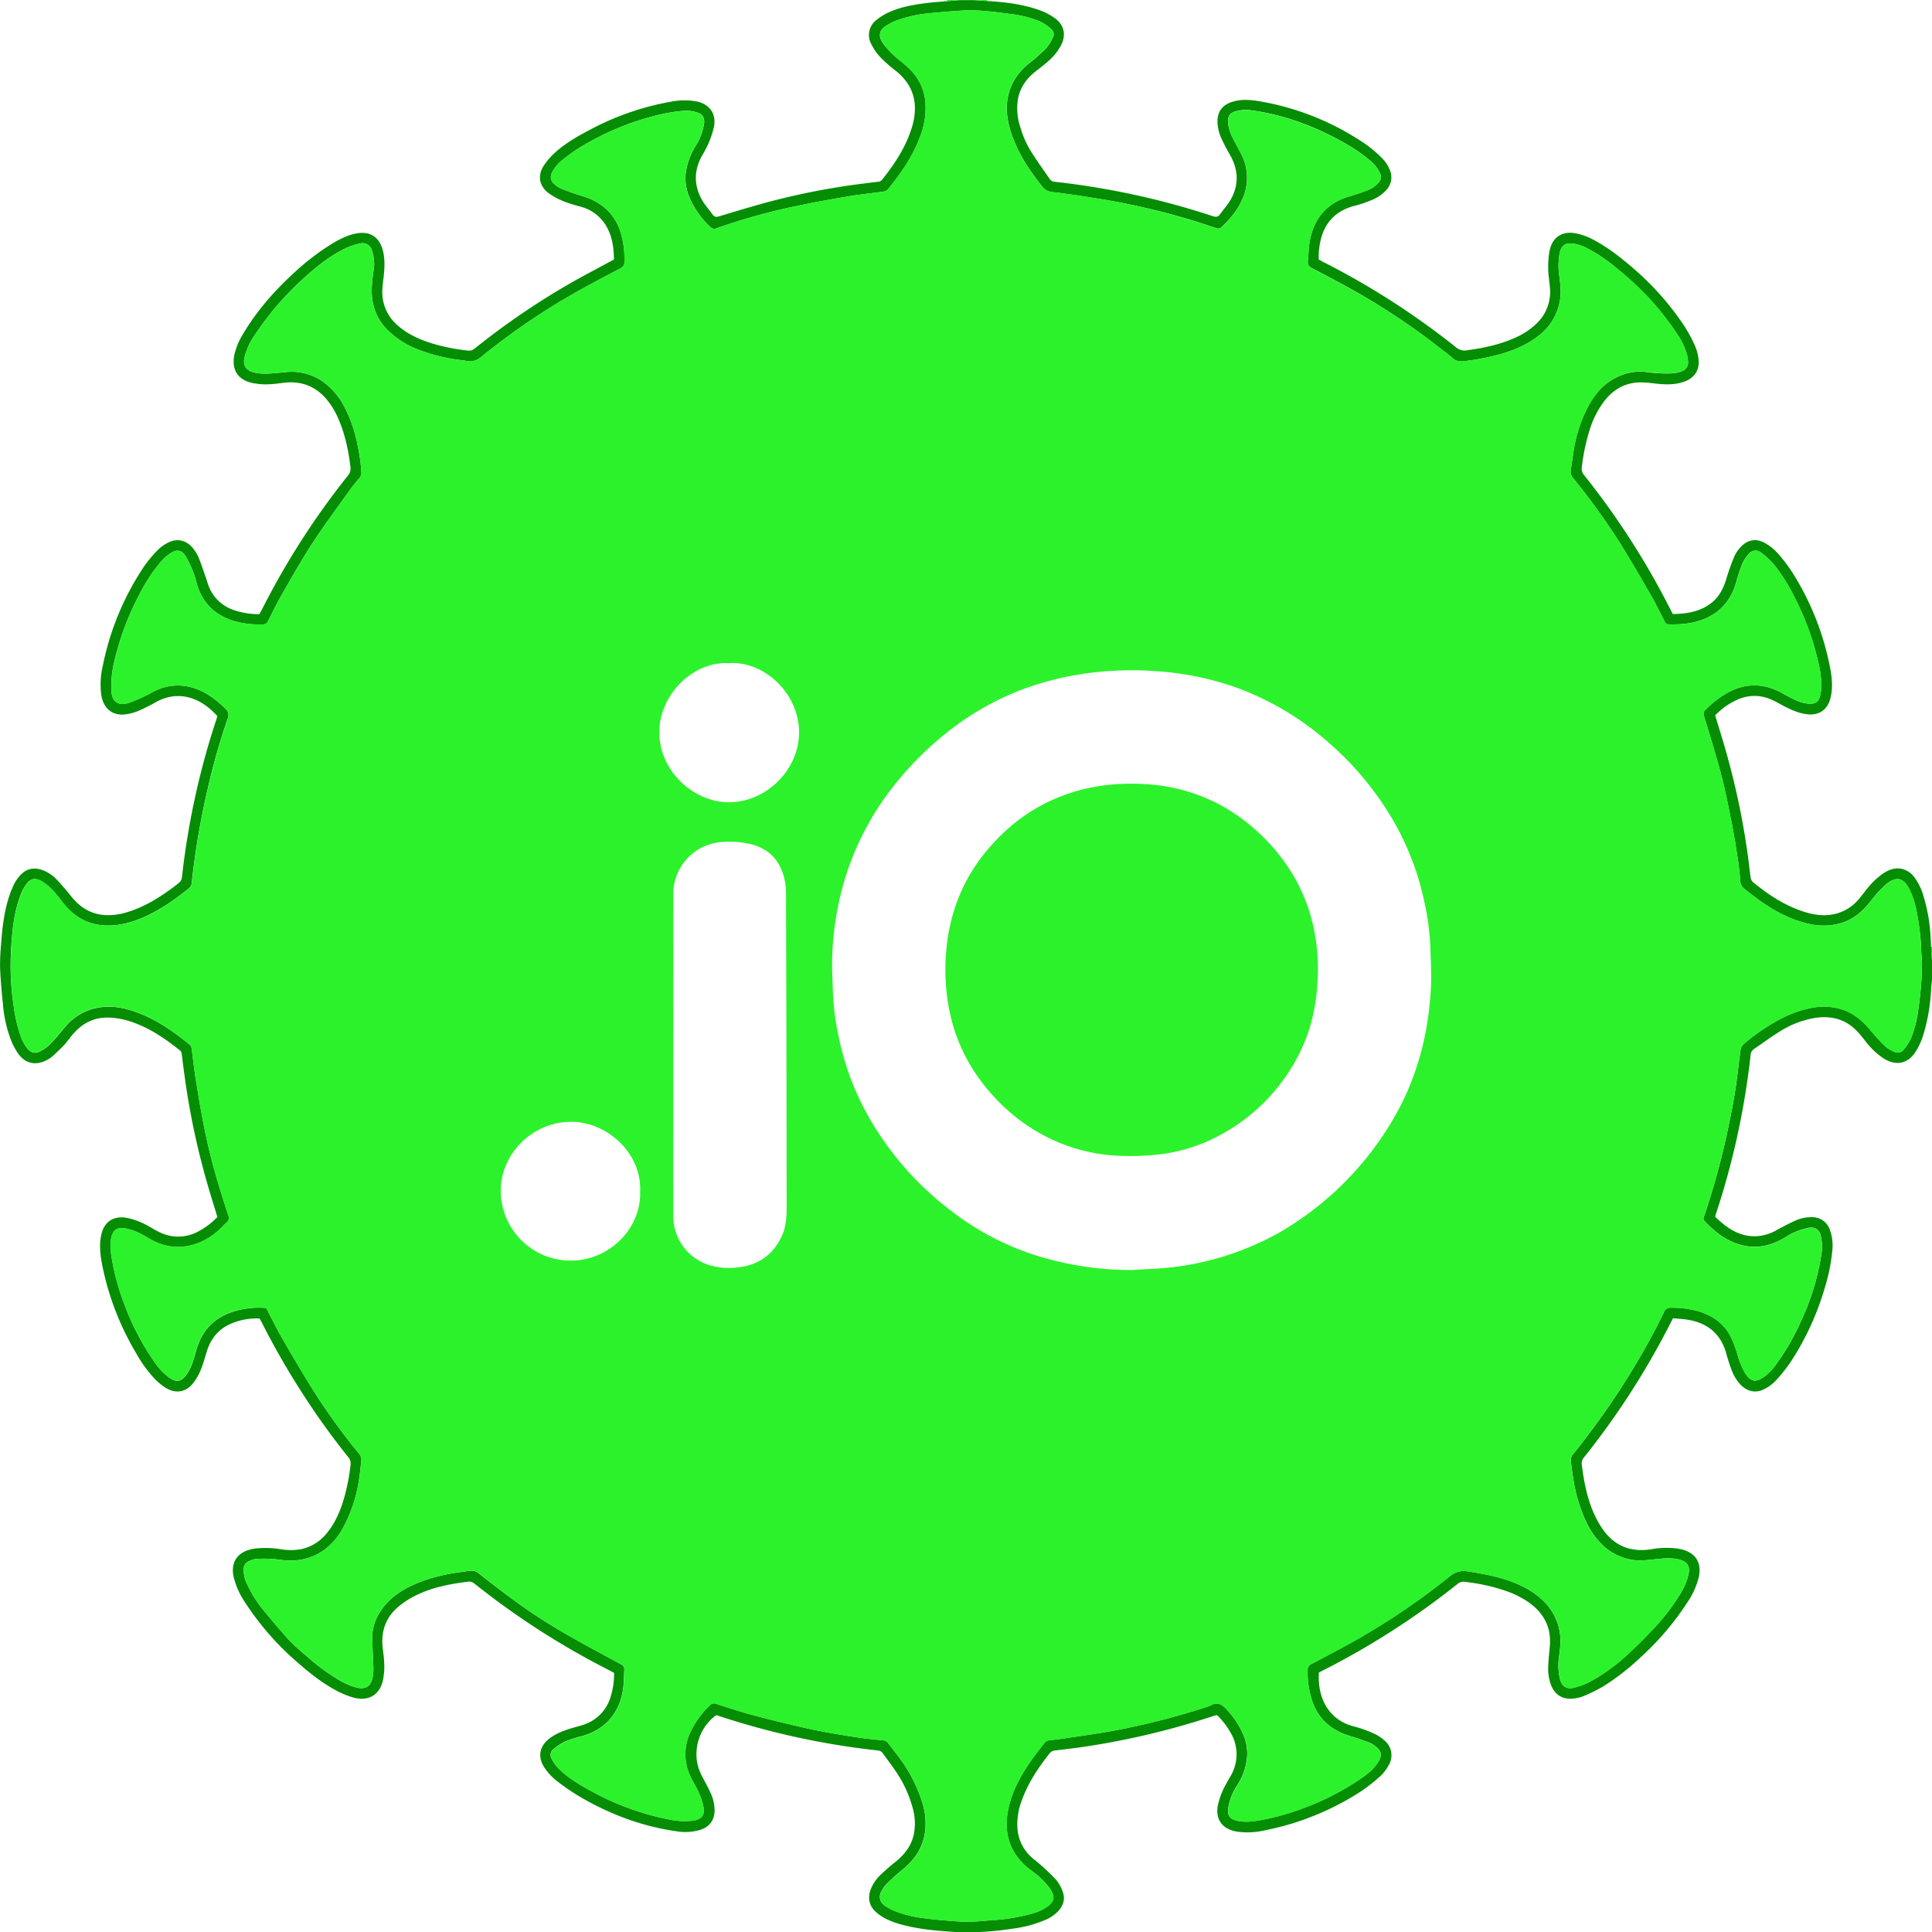 <svg id="Ebene_1" data-name="Ebene 1" xmlns="http://www.w3.org/2000/svg" viewBox="0 0 981.73 981.87"><defs><style>.cls-1{fill:#058d04;}.cls-2{fill:#2cf22c;}</style></defs><title>RNAio</title><path class="cls-1" d="M511.42,10.1c9.1.51,18.12,1.55,26.75,4.64A31.54,31.54,0,0,1,546,18.83c4.87,3.55,5.81,8.6,3,14a29.44,29.44,0,0,1-7.17,8.53c-1.92,1.68-4,3.2-6,4.8-4.59,3.71-7.74,8.34-8.69,14.24A30.31,30.31,0,0,0,528.37,74a49.5,49.5,0,0,0,5.37,12.34c3,4.8,6.36,9.42,9.57,14.11a3.18,3.18,0,0,0,2.48,1.49,394.45,394.45,0,0,1,80.45,17.48c1.66.55,2.7.38,3.7-1,1.63-2.27,3.53-4.37,5-6.76,4.54-7.57,4.52-15.26.23-23-1.49-2.66-3-5.34-4.26-8.11a22,22,0,0,1-2.3-9.07c-.06-5,2.33-8.38,7.06-10,4.31-1.49,8.76-1.32,13.12-.63a135.75,135.75,0,0,1,55.11,22,62.7,62.7,0,0,1,8.84,7.63A16.52,16.52,0,0,1,716,95.53a9.48,9.48,0,0,1-1.82,10.86,20.71,20.71,0,0,1-7.85,5.1A55,55,0,0,1,698.9,114c-11,2.65-16.89,9.76-18.46,20.76-.15,1.09-.3,2.18-.36,3.28s0,2.2,0,3.43c1,.55,2,1.11,3.09,1.64a394.39,394.39,0,0,1,66.5,42.82,6.66,6.66,0,0,0,5.51,1.69c8.69-1.22,17.23-2.94,25.25-6.68A36.25,36.25,0,0,0,790.73,174a22.13,22.13,0,0,0,6.81-18.22c-.23-3.13-.83-6.25-.87-9.38a43.37,43.37,0,0,1,.74-9.6c1.49-6.9,6.58-10,13.49-8.62a33.27,33.27,0,0,1,9.47,3.62c7.07,3.82,13.33,8.77,19.39,14A142.81,142.81,0,0,1,866,175.5a74.43,74.43,0,0,1,5.38,10.09A22.68,22.68,0,0,1,873,191.7c.83,5.57-1.77,9.83-7.08,11.77-4.24,1.55-8.65,1.59-13.08,1.18-2.62-.24-5.23-.63-7.86-.74-8-.36-14.35,2.8-19.36,8.9a46.19,46.19,0,0,0-7.75,14.82A101,101,0,0,0,813.75,247a4.81,4.81,0,0,0,1.12,3.95,396.36,396.36,0,0,1,44.33,69.15c.23.45.49.88.82,1.5,7.24-.12,14.17-1.2,20-6,3.8-3.16,5.8-7.39,7.2-12a112.05,112.05,0,0,1,4-11.23,17.37,17.37,0,0,1,3.26-4.82c3.32-3.63,7.71-4.53,12-2.19a24.53,24.53,0,0,1,6.59,5.1,79.34,79.34,0,0,1,8,10.56A139.46,139.46,0,0,1,939.93,349c.93,4.85,1.39,9.77.33,14.68-1.49,6.82-6.27,9.92-13.18,8.68-4.59-.82-8.67-2.88-12.69-5.09a43.24,43.24,0,0,0-5-2.49,20.82,20.82,0,0,0-16.12.12,36.21,36.21,0,0,0-11.76,8.19c1.83,6.08,3.7,12,5.39,17.93a385.78,385.78,0,0,1,11.55,55.79c.37,2.87.64,5.75,1.08,8.6a4.17,4.17,0,0,0,1.14,2.39c7.93,6.49,16.42,12.1,26.3,15.18,5.17,1.62,10.44,2.28,15.82.92a22.54,22.54,0,0,0,11.65-7.37c1.39-1.6,2.64-3.33,4-5a38.74,38.74,0,0,1,8.42-8.1c2.6-1.72,5.39-2.9,8.61-2.5a10.7,10.7,0,0,1,7.21,4.38,28.44,28.44,0,0,1,4.44,8.83,84.26,84.26,0,0,1,3.55,17.43c.33,3,.38,6.09.57,9.14.16,2.46.32,4.93.49,7.39v9.18c-.18,1.65-.41,3.29-.51,4.94a93,93,0,0,1-4.12,23.77,35.84,35.84,0,0,1-3.73,8c-3.93,6.15-9.85,7.35-16.07,3.55a38.34,38.34,0,0,1-9.41-8.87c-1.29-1.58-2.52-3.21-3.9-4.71-6-6.51-13.5-8.46-22-7.08a48.05,48.05,0,0,0-17.47,6.73c-4.55,2.8-8.84,6-13.27,9a3.94,3.94,0,0,0-1.74,3.18,395.69,395.69,0,0,1-17,78.77c-.28.89-.59,1.77-.88,2.66a4.66,4.66,0,0,0,0,.78c5.68,5.47,12,10,20.58,9.77a23.66,23.66,0,0,0,10.86-3.3c3-1.61,6-3.21,9.07-4.6a19.5,19.5,0,0,1,8.4-1.8,9.46,9.46,0,0,1,9.23,6.35A23.5,23.5,0,0,1,941,645.31a92.15,92.15,0,0,1-3.8,18.68,140,140,0,0,1-17,37.16,79.68,79.68,0,0,1-7.91,10,20.76,20.76,0,0,1-5.68,4.22c-4.36,2.29-8.63,1.43-12.1-2.08a21.77,21.77,0,0,1-4.73-7.79c-1-2.61-1.86-5.28-2.59-8-2.62-9.72-9-15.29-18.76-17.16-2.73-.52-5.54-.62-8.35-.91l-2.2,4.28a398.51,398.51,0,0,1-43,66.41,4.32,4.32,0,0,0-1.18,3.44c1.06,8.54,2.63,17,6.12,24.88a51.42,51.42,0,0,0,4,7.38c6,9.12,14.45,12.7,25.2,11a43,43,0,0,1,13.2-.37,21.76,21.76,0,0,1,2.25.43c7.23,1.82,10.34,6.89,8.7,14.17a39.35,39.35,0,0,1-5.6,12.48,141.27,141.27,0,0,1-23.85,28.11,120.42,120.42,0,0,1-19.31,15,81.91,81.91,0,0,1-10.27,5,17.56,17.56,0,0,1-5.46,1.09c-4.89.33-8.5-2-10.44-6.55a24,24,0,0,1-1.53-10.5c.13-3.22.51-6.43.78-9.65.8-9.3-2.88-16.51-10.32-21.94a46.8,46.8,0,0,0-11.74-6,93.48,93.48,0,0,0-20.82-4.65,4.58,4.58,0,0,0-3.79.83A397.78,397.78,0,0,1,681,859c-.3.15-.58.33-.85.49-.81,12.62,4.74,24.14,18,27.41a62.87,62.87,0,0,1,9.8,3.5,21.05,21.05,0,0,1,5.32,3.43,9.76,9.76,0,0,1,2.24,12.89,20.44,20.44,0,0,1-4.17,5.41,85,85,0,0,1-10.43,8.12,139.32,139.32,0,0,1-48.12,19.38,39.12,39.12,0,0,1-13.43.79,23.68,23.68,0,0,1-2.49-.46c-6.27-1.64-9.22-6.28-8.12-12.66a36.77,36.77,0,0,1,4.09-10.92c.8-1.5,1.68-3,2.5-4.44a21.57,21.57,0,0,0-.16-22.1,38.35,38.35,0,0,0-6.76-8.7,11.93,11.93,0,0,0-1.45.27,396.66,396.66,0,0,1-64,15.46c-5.62.88-11.27,1.52-16.92,2.2a3.54,3.54,0,0,0-2.61,1.31c-5.73,7.22-10.84,14.81-14.07,23.51a34.76,34.76,0,0,0-2.44,14.2,21.79,21.79,0,0,0,7,15.07c1.35,1.28,2.93,2.33,4.3,3.59a105.84,105.84,0,0,1,8.44,8.09,19.07,19.07,0,0,1,3.36,6.19c1.23,3.48.3,6.7-2.13,9.46a19.71,19.71,0,0,1-7.11,4.83,62,62,0,0,1-16.7,4.35,143.9,143.9,0,0,1-29,1.61c-9.42-.59-18.81-1.39-27.93-4a41.09,41.09,0,0,1-6.88-2.61,23.61,23.61,0,0,1-5.25-3.54c-3.47-3.13-4.27-7.24-2.57-11.62a20.4,20.4,0,0,1,5-7.29c2.39-2.28,4.91-4.46,7.49-6.52,4.57-3.67,8-8,9.34-13.88a28.67,28.67,0,0,0-.65-13.86A61.16,61.16,0,0,0,465.38,910c-2.16-3.25-4.57-6.34-6.84-9.51a3.27,3.27,0,0,0-2.55-1.42,393.83,393.83,0,0,1-80.94-17.61c-.4-.13-.81-.24-1.16-.34-9.42,6.81-12.74,19.88-7.66,30.09,1.48,3,3.14,5.83,4.53,8.83a22,22,0,0,1,2.31,9.32c0,5-2.43,8.4-7.13,10a26.81,26.81,0,0,1-12.61.7c-17.37-2.49-33.48-8.61-48.58-17.41a116.8,116.8,0,0,1-12.16-8.34,28.69,28.69,0,0,1-5.56-5.92c-4.22-5.82-3.11-11.77,2.77-15.88,3.67-2.57,7.86-4,12.11-5.19,1.55-.44,3.12-.83,4.64-1.36a21.08,21.08,0,0,0,13.59-13.82A39.1,39.1,0,0,0,322,859.67c-.71-.4-1.42-.83-2.15-1.21a399.41,399.41,0,0,1-68.1-43.63c-1.12-.9-2.14-1.74-3.83-1.53-9.05,1.1-18,2.78-26.25,6.78a44.83,44.83,0,0,0-9,5.69c-6.85,5.65-9.33,13.11-8.17,21.86.62,4.72,1.16,9.45.3,14.21,0,.17,0,.34-.06.5-1.32,8.07-7,11.94-14.91,9.91A39.68,39.68,0,0,1,181.6,869c-7.69-3.94-14.36-9.35-20.84-15a143,143,0,0,1-26.21-30.07,41,41,0,0,1-5.79-12.68c-1.81-7.58,1.64-13.4,10.46-14.74a46.72,46.72,0,0,1,13.46.3,30.28,30.28,0,0,0,10.14,0,22.64,22.64,0,0,0,13.33-8.33c4.28-5.23,6.81-11.32,8.67-17.72A101.36,101.36,0,0,0,188.08,754a4.78,4.78,0,0,0-1.11-3.93,379.44,379.44,0,0,1-22.65-31.41,398.2,398.2,0,0,1-21.23-36.84c-.38-.75-.8-1.47-1.22-2.24a32.68,32.68,0,0,0-16.1,3.35c-5.59,2.91-9,7.62-10.79,13.58-.94,3.08-1.8,6.2-3,9.17a29,29,0,0,1-3.61,6.4c-3.77,5-9.12,5.93-14.41,2.59a31.13,31.13,0,0,1-5.46-4.54,64.68,64.68,0,0,1-9.26-12.76,141.23,141.23,0,0,1-17.48-45.66c-.92-4.86-1.41-9.77-.34-14.68,1.46-6.67,6.26-9.82,13-8.6a36.62,36.62,0,0,1,10.89,4.15c1.72.93,3.39,2,5.13,2.83a21.22,21.22,0,0,0,20.73-.33,37.79,37.79,0,0,0,9.25-7.08c-1.73-5.71-3.49-11.29-5.1-16.9a384,384,0,0,1-11.6-55c-.48-3.54-.95-7.07-1.38-10.61a2.9,2.9,0,0,0-1-2.21c-8.15-6.49-16.72-12.27-26.87-15.18a39.77,39.77,0,0,0-8.25-1.4c-7.86-.53-14.23,2.54-19.28,8.48-1.37,1.62-2.57,3.4-4,5-2,2.15-4.17,4.22-6.38,6.2a15.43,15.43,0,0,1-3.43,2.17C27.93,551,23,550,19.5,545.37a32.1,32.1,0,0,1-3.9-7.11,65.23,65.23,0,0,1-4.09-17.81c-.68-6.33-1.24-12.68-1.51-19a108.83,108.83,0,0,1,.5-12c.55-7.63,1.39-15.23,3.55-22.6a52.31,52.31,0,0,1,3.08-8.06,19.08,19.08,0,0,1,3.4-4.73c3.08-3.21,6.86-3.84,11-2.36a18.82,18.82,0,0,1,7.34,4.94c2.5,2.65,4.89,5.42,7.16,8.28,4.31,5.45,9.67,9,16.72,9.61a32.15,32.15,0,0,0,12.54-1.67c7.38-2.29,13.94-6.17,20.22-10.59,1.18-.83,2.33-1.7,3.48-2.58,3.19-2.44,3.21-2.44,3.66-6.39A392.84,392.84,0,0,1,120,374.87c.16-.47.27-1,.4-1.41-10.07-11.2-21.71-12.58-31.49-6.95a91.67,91.67,0,0,1-8.65,4.31,25.9,25.9,0,0,1-5.35,1.57c-7.2,1.42-12.27-2.29-13.47-9.57a40.28,40.28,0,0,1,.71-14.69,140,140,0,0,1,21-50.71A64.38,64.38,0,0,1,90,289.21a20.11,20.11,0,0,1,5.09-3.76c4.59-2.46,9.22-1.57,12.63,2.38a18,18,0,0,1,3,4.66c1.41,3.35,2.52,6.84,3.74,10.27.7,2,1.23,4.07,2.12,6a20.68,20.68,0,0,0,12.26,10.85,39.74,39.74,0,0,0,12.92,2.06c.71-1.33,1.45-2.64,2.13-4a393.87,393.87,0,0,1,42.9-66.46,5.41,5.41,0,0,0,1.24-4.4c-1-8.46-2.77-16.74-6.21-24.59a39.35,39.35,0,0,0-5.77-9.57c-5.89-7.07-13.45-9.72-22.49-8.5-4.55.61-9.11,1.13-13.7.32-.25,0-.51-.05-.76-.09-8.14-1.38-11.78-6.85-9.95-14.91a34.53,34.53,0,0,1,4.1-9.83c6.87-11.67,15.67-21.77,25.58-30.92a125.37,125.37,0,0,1,19.53-15.1c3.92-2.39,8-4.51,12.56-5.39,6.86-1.33,11.64,1.58,13.51,8.34,1.15,4.17,1,8.42.58,12.66-.23,2.54-.66,5.06-.77,7.6a22.21,22.21,0,0,0,8.16,18.42c5.25,4.54,11.5,7.16,18,9.1a99.78,99.78,0,0,0,17.23,3.36,4.54,4.54,0,0,0,3.68-1.13,380.42,380.42,0,0,1,47.25-32.38c6.91-4,14-7.66,21-11.48.74-.41,1.49-.8,2.38-1.27-.08-6.35-.95-12.5-4.53-18a21.49,21.49,0,0,0-12.37-8.84,85.68,85.68,0,0,1-8.25-2.56,38.07,38.07,0,0,1-7.83-4.15c-5-3.62-6-9-2.71-14.13a34.7,34.7,0,0,1,6-6.86c5.41-4.85,11.73-8.38,18.13-11.73a138,138,0,0,1,40-13.83,36.26,36.26,0,0,1,13.18-.3c7,1.31,10.61,6.37,9.12,13.33a49.82,49.82,0,0,1-2.86,8.4,63,63,0,0,1-3.22,6.07c-4.16,7.66-4.07,15.3.36,22.78,1.47,2.46,3.44,4.62,5.14,7,.88,1.22,1.83,1.32,3.28.88,8.52-2.57,17-5.16,25.65-7.46a359.49,359.49,0,0,1,47.72-9.2c2.44-.31,4.88-.65,7.33-.89a2.85,2.85,0,0,0,2.15-1.11c6.28-7.88,11.82-16.2,14.89-25.91a31.63,31.63,0,0,0,1.65-12.55c-.65-7.14-4.26-12.55-9.76-16.93a68.89,68.89,0,0,1-7.63-6.73,28,28,0,0,1-4.75-6.86,9.59,9.59,0,0,1,2.72-12.17,28.25,28.25,0,0,1,6.48-3.95c5.86-2.64,12.15-3.74,18.47-4.56,3.62-.48,7.26-.7,10.89-1l6.22-.54h7.65ZM145.23,674.21c2.8,5.34,5.35,10.63,8.28,15.69,5.45,9.4,10.93,18.78,16.76,27.94a320.33,320.33,0,0,0,22.17,30.43,4.48,4.48,0,0,1,1.14,3.51c-.36,2.94-.62,5.9-1.07,8.82a73.79,73.79,0,0,1-8.45,25.72,32.91,32.91,0,0,1-9.84,11.18c-7.13,4.93-15,5.81-23.34,4.49a59.22,59.22,0,0,0-10.66-.26,11.07,11.07,0,0,0-3.86,1.19,4.2,4.2,0,0,0-2.57,4,16.44,16.44,0,0,0,1.84,7.85,62.51,62.51,0,0,0,8.44,13.3c4.32,5.23,8.69,10.43,13.27,15.42a109.81,109.81,0,0,0,8.31,7.5A103.65,103.65,0,0,0,182,863.11a32.72,32.72,0,0,0,9.57,4.08c4,.85,6.69-.66,7.6-4.66a20.24,20.24,0,0,0,.53-5c-.12-5-.47-10-.59-15-.16-7.38,2.84-13.53,7.81-18.77s11.42-8.46,18.17-10.92c7.53-2.74,15.38-4.05,23.3-5a5.69,5.69,0,0,1,4.57,1c5,4,10.17,7.92,15.33,11.79A285,285,0,0,0,296,839c9.69,5.63,19.59,10.89,29.43,16.23a2.78,2.78,0,0,1,1.75,3c-.23,3.21-.13,6.46-.6,9.63-1.82,12.21-9,20.7-21.18,24a58.81,58.81,0,0,0-8.46,2.74,29.24,29.24,0,0,0-5.68,3.75,3.74,3.74,0,0,0-.9,5.06,19.12,19.12,0,0,0,3,4.36c4.84,5,10.76,8.51,16.8,11.81a136,136,0,0,0,39,14.38,38.79,38.79,0,0,0,12.59.8c4.67-.61,6.57-2.76,5.61-7.32a36.25,36.25,0,0,0-2.43-7.19c-1.13-2.56-2.69-4.92-3.89-7.44a26.18,26.18,0,0,1-.69-22.17,45.25,45.25,0,0,1,10.24-14.46,2.89,2.89,0,0,1,3.39-.77c6.29,2,12.58,4.11,19,5.79,9.66,2.54,19.36,4.94,29.13,7.06,7.43,1.62,15,2.81,22.49,4,4.67.74,9.4,1.18,14.12,1.64a3.63,3.63,0,0,1,2.72,1.62c2,2.63,4.07,5.22,6,7.91a76,76,0,0,1,11.22,22.17,35.33,35.33,0,0,1,1.31,15.1c-1.06,7.89-5.34,14-11.42,18.94-2.75,2.25-5.41,4.63-7.95,7.12a15.59,15.59,0,0,0-2.77,3.93,5.22,5.22,0,0,0,1.68,7.18,26.77,26.77,0,0,0,4.9,2.68,58.29,58.29,0,0,0,14.24,3.62c3.61.51,7.23.89,10.86,1.19,4.13.35,8.28.76,12.42.73,4.31,0,8.61-.58,12.92-.84a94.27,94.27,0,0,0,16.8-2.61c3.62-.89,7.25-1.88,10.33-4.13,3.67-2.7,4.11-4.67,2-8.42a14,14,0,0,0-.83-1.28,39.87,39.87,0,0,0-8.19-8c-1.48-1.15-3-2.24-4.35-3.52-8.23-7.84-10.6-17.43-8.32-28.38,1.62-7.76,5.06-14.75,9.31-21.33,2.58-4,5.53-7.73,8.4-11.51.74-1,1.49-2,3-2.19q4.05-.37,8.07-1c7.78-1.17,15.58-2.24,23.32-3.62a371.54,371.54,0,0,0,50.44-12.91c3.59-2.23,6.09-.83,8.65,2.08a44.85,44.85,0,0,1,8.5,13.18,24.63,24.63,0,0,1,1.73,9.95,31.24,31.24,0,0,1-5,15.07,30.37,30.37,0,0,0-4.68,11.73c-.48,3.59.7,5.42,4.22,6.3,4.23,1.07,8.45.48,12.62-.27a125.66,125.66,0,0,0,22.22-6.33,132.19,132.19,0,0,0,27.76-14.32c3.43-2.33,6.8-4.8,9.14-8.37,2.53-3.86,2.13-6.17-1.65-8.82a12.59,12.59,0,0,0-2.88-1.62c-3.1-1.13-6.21-2.24-9.37-3.16-8.95-2.62-15.52-7.94-18.95-16.7a46.07,46.07,0,0,1-2.73-16.72,3.24,3.24,0,0,1,2.08-3.31c8.26-4.36,16.55-8.68,24.64-13.33a357.53,357.53,0,0,0,45.33-31c2.85-2.28,5.4-3.26,9.17-2.68,7.57,1.16,15,2.52,22.22,5.17,6.88,2.54,13.07,6.08,18,11.59a28,28,0,0,1,6.62,13.81c.84,4.35.24,8.61-.3,12.89a29.3,29.3,0,0,0,.44,11.12c1,4,3.48,5.54,7.41,4.49a36.94,36.94,0,0,0,7.6-2.84,94.43,94.43,0,0,0,19.55-14.13c4.51-4.11,8.79-8.49,13-12.91A106.84,106.84,0,0,0,862.84,821,34.7,34.7,0,0,0,868,809.42c.78-3.74-.47-6.09-4.16-7.19-4-1.2-8.1-.81-12.14-.41s-8.19,1.11-12.38.36a27.82,27.82,0,0,1-14.26-6.78c-6.67-6-10.19-13.88-12.85-22.22-2.18-6.8-3.16-13.85-4-20.91a4.23,4.23,0,0,1,.92-3.54c2.4-2.85,4.65-5.84,6.91-8.81a396.8,396.8,0,0,0,22.73-33.17,346.17,346.17,0,0,0,16.8-30.57,3.18,3.18,0,0,1,3.31-2.1,48.35,48.35,0,0,1,14.79,2c7,2.25,12.58,6.33,15.89,13a59.32,59.32,0,0,1,3.21,8.55,40.31,40.31,0,0,0,3.94,9.63c3,4.74,5.58,4.83,9.86,1.8a28.6,28.6,0,0,0,6.24-6.66,117.41,117.41,0,0,0,12.16-21.15,125.29,125.29,0,0,0,10.5-34.15,23.66,23.66,0,0,0-.3-9.62c-.89-3.28-3-4.52-6.27-4a33.74,33.74,0,0,0-11.93,4.92c-7.85,4.78-16.09,6.17-24.85,3-6.38-2.31-11.45-6.53-16.06-11.39-.85-.9-.41-1.7-.12-2.57a387.14,387.14,0,0,0,11.59-41.89c1.53-7.2,3-14.43,4.16-21.69,1.11-6.93,1.76-13.94,2.74-20.89a4.9,4.9,0,0,1,1.51-2.8,85.7,85.7,0,0,1,7.19-5.67c8.24-5.79,16.9-10.74,27-12.71a31,31,0,0,1,15.81.7c5.89,1.9,10.34,5.65,14.23,10.29,2.45,2.92,5,5.78,7.72,8.45a16.93,16.93,0,0,0,4.53,2.73,3.78,3.78,0,0,0,4.85-1,26.68,26.68,0,0,0,3.71-5.7,59.18,59.18,0,0,0,3.8-15,173.88,173.88,0,0,0,1.84-22.78c0-2.27-.35-4.56-.39-6.84A118.66,118.66,0,0,0,984,473.53a43.52,43.52,0,0,0-3.8-12.09c-3.12-6.11-6.93-6.73-12.15-2.23a65.15,65.15,0,0,0-8,8.87c-4.07,5.08-8.89,9.07-15.34,10.8a32.34,32.34,0,0,1-15.85.09c-12.67-2.92-23.09-10-32.93-18.1a5.08,5.08,0,0,1-1.68-3.81c-.32-3.54-.67-7.09-1.2-10.6-.87-5.77-1.74-11.55-2.87-17.27-1.7-8.56-3.34-17.14-5.53-25.57-2.64-10.17-5.81-20.2-8.85-30.26a2.68,2.68,0,0,1,.8-3.11,51.36,51.36,0,0,1,10.79-8.45c9.57-5.41,19.06-5.18,28.55.19,2.07,1.17,4.17,2.3,6.34,3.27a17.61,17.61,0,0,0,7.83,1.91c2.13-.07,3.68-.94,4.31-2.92a20.74,20.74,0,0,0,1.07-5.44,51.22,51.22,0,0,0-1.76-13.31,133,133,0,0,0-8.18-24.58c-3.85-8.63-8.14-17-14.13-24.39a38.55,38.55,0,0,0-6.68-6.2,4.31,4.31,0,0,0-6.16.75,18.5,18.5,0,0,0-3.22,4.81,86.24,86.24,0,0,0-3.12,9.4c-2.35,8.29-7.07,14.6-15,18.26-6.23,2.88-12.86,3.52-19.64,3.27-1.21,0-1.51-.92-1.93-1.73-2.24-4.3-4.31-8.68-6.73-12.87-5.26-9.11-10.52-18.23-16.1-27.15a347.69,347.69,0,0,0-23.71-32.78,4.52,4.52,0,0,1-1-3.76q.66-4.77,1.41-9.54a71.31,71.31,0,0,1,7.91-23.77c3.65-6.55,8.6-11.8,15.69-14.68a26.09,26.09,0,0,1,12.68-2,77.45,77.45,0,0,0,13.43.79,18.38,18.38,0,0,0,5.19-1.07,4.61,4.61,0,0,0,3.27-4.67,16.56,16.56,0,0,0-.47-3.51,35.15,35.15,0,0,0-5.25-11,139.62,139.62,0,0,0-23.22-26.91C833,147,827.16,142,820.51,138c-3.42-2-6.88-4-10.94-4.61s-6.28.88-7.1,4.91a34.76,34.76,0,0,0-.17,11.38c.56,4.37,1.1,8.72.22,13.15a27.84,27.84,0,0,1-9.36,16.22c-6.09,5.24-13.3,8.39-21,10.55A126.58,126.58,0,0,1,754,193.11c-2,.25-4,.18-5.7-1.38-2.27-2-4.77-3.81-7.18-5.69a346.14,346.14,0,0,0-39.64-26.75c-8.15-4.72-16.52-9.08-24.86-13.45-1.64-.86-2.28-1.81-2.1-3.55.38-3.62.35-7.31,1.08-10.86,2.32-11.24,8.82-18.84,20.07-22.09,3-.86,6-1.87,8.93-3a14.35,14.35,0,0,0,5.86-4,4,4,0,0,0,.76-4.7,17.42,17.42,0,0,0-4.38-5.87,78.64,78.64,0,0,0-13.55-9.45c-14.67-8.33-30.19-14.25-47-16.61a20,20,0,0,0-8.59.48c-3,.89-4.05,2.87-3.72,6a23.06,23.06,0,0,0,2.5,7.7c1.41,2.9,3.13,5.65,4.49,8.57a26.05,26.05,0,0,1,.67,21.43c-2.39,6-6.38,10.76-11,15.13a2.41,2.41,0,0,1-2.78.45c-4.83-1.6-9.65-3.24-14.54-4.65A358,358,0,0,0,570.85,111c-8.68-1.4-17.37-2.81-26.11-3.81a7.24,7.24,0,0,1-5.28-2.91c-6.41-8.09-12.11-16.62-15.46-26.48-1.92-5.64-3-11.39-2.13-17.47,1.16-7.74,5-13.72,11-18.56a98.14,98.14,0,0,0,8.58-7.57,23.33,23.33,0,0,0,3.51-5.52,3.42,3.42,0,0,0-.93-4.39,24,24,0,0,0-5.65-3.8,55.12,55.12,0,0,0-14.48-3.73c-3.94-.53-7.89-1.07-11.85-1.42a86.66,86.66,0,0,0-10.92-.48c-6,.26-12,.83-18,1.37a65.51,65.51,0,0,0-18.54,4.14,26.22,26.22,0,0,0-5.48,3.15,4.92,4.92,0,0,0-1.53,6.16A12.64,12.64,0,0,0,459,32.07a47.22,47.22,0,0,0,8.66,8.58,51.4,51.4,0,0,1,5.8,5.33,26.06,26.06,0,0,1,6.72,15.35,39.1,39.1,0,0,1-2.34,16.76c-3.68,10.4-9.78,19.34-16.74,27.76a3.67,3.67,0,0,1-2.15,1.08c-6.29.9-12.61,1.51-18.86,2.59-9.67,1.66-19.34,3.42-28.92,5.5A317.67,317.67,0,0,0,374,125.61a2.62,2.62,0,0,1-3-.61,43.57,43.57,0,0,1-10.87-15.54,24.67,24.67,0,0,1-1.67-12.23,35.11,35.11,0,0,1,5.12-13.72,29.27,29.27,0,0,0,4.16-11.13c.37-2.71-.65-4.78-3.28-5.56a18.07,18.07,0,0,0-6.23-1,84,84,0,0,0-11.79,1.71,137.2,137.2,0,0,0-36.05,13.67,89.07,89.07,0,0,0-14.63,9.67,18.47,18.47,0,0,0-5.31,6.43,4.57,4.57,0,0,0,1.16,5.77,12.33,12.33,0,0,0,3.36,2.26A108.19,108.19,0,0,0,305.22,109c9.33,2.64,16.17,8,19.65,17.25a44.68,44.68,0,0,1,2.38,16.25,3.41,3.41,0,0,1-2.14,3.51c-8.41,4.43-16.83,8.85-25.08,13.57a350.6,350.6,0,0,0-45.86,31.61,8.43,8.43,0,0,1-7.48,1.74c-.41-.07-.83-.18-1.25-.23a88.32,88.32,0,0,1-22.21-5.2,44.83,44.83,0,0,1-16.82-10.71c-5.28-5.44-7.44-12.09-7.58-19.41a75.9,75.9,0,0,1,1.11-11.1A21.54,21.54,0,0,0,199,137a4.91,4.91,0,0,0-6.32-3.61,35.1,35.1,0,0,0-7,2.28c-8.57,4.14-15.85,10.17-22.77,16.56A157.79,157.79,0,0,0,149.72,166a172.79,172.79,0,0,0-10.62,14.29,32.5,32.5,0,0,0-4.86,10.86c-1.13,4.7,1.42,6.82,4.59,7.63,3.77,1,7.61.67,11.4.37s7.33-1,11.11-.46a28.13,28.13,0,0,1,11.22,3.81,35.63,35.63,0,0,1,12.31,13.65,70.06,70.06,0,0,1,6.65,18.9,90.51,90.51,0,0,1,2.08,14.57,4,4,0,0,1-1.08,3c-1.72,2-3.41,4-4.94,6.15-6.39,9-13,17.84-19,27.07-5.47,8.38-10.37,17.13-15.36,25.81-2.54,4.41-4.77,9-7.06,13.55a2.53,2.53,0,0,1-2.51,1.66,47.25,47.25,0,0,1-14.35-1.57c-9.18-2.67-15.63-8.29-18.81-17.41-.81-2.32-1.23-4.78-2.14-7.05a59.14,59.14,0,0,0-4.11-8.7c-1.82-3-4.42-3.51-7.42-1.56a24.94,24.94,0,0,0-5,4.29A85.53,85.53,0,0,0,80.91,311.4a141.85,141.85,0,0,0-12.67,33.48,54.38,54.38,0,0,0-1.71,15.61c.27,5.5,3.37,7.93,8.61,6.33A73.38,73.38,0,0,0,84,363.08c2-.92,3.86-2.19,5.89-3a26.28,26.28,0,0,1,19.83-.45c5.7,2.11,10.31,5.75,14.66,9.9a4.39,4.39,0,0,1,1.23,5.37,335.33,335.33,0,0,0-10.1,35.45,402.26,402.26,0,0,0-8.12,47.78,3.83,3.83,0,0,1-1.4,2.83c-7.1,5.72-14.52,10.94-22.89,14.64-5.94,2.62-12.08,4.38-18.69,4.28-9.13-.13-16.32-4-22-11-1.49-1.84-2.89-3.77-4.46-5.56a27.27,27.27,0,0,0-6.89-6c-3.15-1.8-5.59-1.4-7.72,1.56a23.58,23.58,0,0,0-2.78,5.1c-3.59,9.21-4.44,18.95-5,28.68A136.32,136.32,0,0,0,17,521.35a73.3,73.3,0,0,0,3.67,15.29A21.21,21.21,0,0,0,23.6,542c1.87,2.41,3.94,3.36,6.89,1.72a20.92,20.92,0,0,0,4.94-3.52c2.65-2.74,5.06-5.71,7.51-8.63a28,28,0,0,1,20.77-10.37c5.85-.32,11.46,1.12,16.86,3.21,9.62,3.72,17.94,9.57,25.83,16.07a3,3,0,0,1,.92,1.71c.72,5.11,1.24,10.25,2.06,15.35,1.26,7.93,2.58,15.87,4.12,23.76a319.72,319.72,0,0,0,9,35c1.15,3.64,2.28,7.29,3.49,10.9a2.88,2.88,0,0,1-.69,3.45c-1.5,1.37-2.86,2.9-4.38,4.23a34.23,34.23,0,0,1-9.39,6c-9,3.74-17.7,2.93-26.06-2.1-3.79-2.27-7.68-4.33-12.14-5.05-3.69-.59-5.84.82-6.71,4.4-.94,3.92-.38,7.77.27,11.61a120.63,120.63,0,0,0,6.42,23,128.05,128.05,0,0,0,15.37,29.22,29.69,29.69,0,0,0,8,8.11c3,1.91,5,1.57,7.36-1.11a14.71,14.71,0,0,0,1.05-1.44c2.27-3.37,3.36-7.21,4.38-11.07,2.43-9.2,7.7-16,16.66-19.56A43.57,43.57,0,0,1,145.23,674.21Z" transform="translate(-9.96 -9.58)"/><path class="cls-2" d="M991.7,498.16c-.17-2.46-.33-4.93-.49-7.39l.49-.26Z" transform="translate(-9.96 -9.58)"/><path class="cls-2" d="M497.51,9.58l-6.22.54-.41-.54Z" transform="translate(-9.96 -9.58)"/><path class="cls-2" d="M511.42,10.1l-6.26-.52h6.63Z" transform="translate(-9.96 -9.58)"/><path class="cls-2" d="M145.23,674.21a43.57,43.57,0,0,0-19.15,2.61c-9,3.58-14.23,10.36-16.66,19.56-1,3.86-2.11,7.7-4.38,11.07a14.71,14.71,0,0,1-1.05,1.44c-2.36,2.68-4.37,3-7.36,1.11a29.69,29.69,0,0,1-8-8.11,128.05,128.05,0,0,1-15.37-29.22,120.63,120.63,0,0,1-6.42-23c-.65-3.84-1.21-7.69-.27-11.61.87-3.58,3-5,6.71-4.4,4.46.72,8.35,2.78,12.14,5.05,8.36,5,17,5.84,26.06,2.1a34.23,34.23,0,0,0,9.39-6c1.52-1.33,2.88-2.86,4.38-4.23a2.88,2.88,0,0,0,.69-3.45c-1.21-3.61-2.34-7.26-3.49-10.9a319.72,319.72,0,0,1-9-35c-1.54-7.89-2.86-15.83-4.12-23.76-.82-5.1-1.34-10.24-2.06-15.35a3,3,0,0,0-.92-1.71c-7.89-6.5-16.21-12.35-25.83-16.07-5.4-2.09-11-3.53-16.86-3.21a28,28,0,0,0-20.77,10.37c-2.45,2.92-4.86,5.89-7.51,8.63a20.92,20.92,0,0,1-4.94,3.52c-2.95,1.64-5,.69-6.89-1.72a21.21,21.21,0,0,1-2.91-5.33A73.3,73.3,0,0,1,17,521.35a136.32,136.32,0,0,1-1.37-28.67c.52-9.73,1.37-19.47,5-28.68a23.58,23.58,0,0,1,2.78-5.1c2.13-3,4.57-3.36,7.72-1.56a27.27,27.27,0,0,1,6.89,6c1.57,1.79,3,3.72,4.46,5.56,5.66,7,12.85,10.83,22,11,6.61.1,12.75-1.66,18.69-4.28,8.37-3.7,15.79-8.92,22.89-14.64a3.83,3.83,0,0,0,1.4-2.83,402.26,402.26,0,0,1,8.12-47.78,335.33,335.33,0,0,1,10.1-35.45,4.39,4.39,0,0,0-1.23-5.37c-4.35-4.15-9-7.79-14.66-9.9a26.28,26.28,0,0,0-19.83.45c-2,.84-3.88,2.11-5.89,3a73.38,73.38,0,0,1-8.89,3.74c-5.24,1.6-8.34-.83-8.61-6.33a54.38,54.38,0,0,1,1.71-15.61A141.85,141.85,0,0,1,80.91,311.4a85.53,85.53,0,0,1,10.91-16.55,24.94,24.94,0,0,1,5-4.29c3-1.95,5.6-1.48,7.42,1.56a59.14,59.14,0,0,1,4.11,8.7c.91,2.27,1.33,4.73,2.14,7.05,3.18,9.12,9.63,14.74,18.81,17.41a47.25,47.25,0,0,0,14.35,1.57,2.53,2.53,0,0,0,2.51-1.66c2.29-4.55,4.52-9.14,7.06-13.55,5-8.68,9.89-17.43,15.36-25.81,6-9.23,12.62-18.09,19-27.07,1.53-2.14,3.22-4.16,4.94-6.15a4,4,0,0,0,1.08-3,90.51,90.51,0,0,0-2.08-14.57,70.06,70.06,0,0,0-6.65-18.9,35.63,35.63,0,0,0-12.31-13.65,28.13,28.13,0,0,0-11.22-3.81c-3.78-.55-7.41.17-11.11.46s-7.63.59-11.4-.37c-3.17-.81-5.72-2.93-4.59-7.63a32.5,32.5,0,0,1,4.86-10.86A172.79,172.79,0,0,1,149.72,166,157.79,157.79,0,0,1,163,152.23c6.92-6.39,14.2-12.42,22.77-16.56a35.1,35.1,0,0,1,7-2.28A4.91,4.91,0,0,1,199,137a21.54,21.54,0,0,1,.93,9.28,75.9,75.9,0,0,0-1.11,11.1c.14,7.32,2.3,14,7.58,19.41a44.83,44.83,0,0,0,16.82,10.71,88.32,88.32,0,0,0,22.21,5.2c.42.05.84.16,1.25.23a8.43,8.43,0,0,0,7.48-1.74A350.6,350.6,0,0,1,300,159.58c8.25-4.72,16.67-9.14,25.08-13.57a3.41,3.41,0,0,0,2.14-3.51,44.68,44.68,0,0,0-2.38-16.25c-3.48-9.3-10.32-14.61-19.65-17.25a108.19,108.19,0,0,1-10.28-3.64,12.33,12.33,0,0,1-3.36-2.26,4.57,4.57,0,0,1-1.16-5.77,18.47,18.47,0,0,1,5.31-6.43,89.07,89.07,0,0,1,14.63-9.67,137.2,137.2,0,0,1,36.05-13.67,84,84,0,0,1,11.79-1.71,18.07,18.07,0,0,1,6.23,1c2.63.78,3.65,2.85,3.28,5.56a29.27,29.27,0,0,1-4.16,11.13,35.11,35.11,0,0,0-5.12,13.72,24.67,24.67,0,0,0,1.67,12.23A43.57,43.57,0,0,0,371,125a2.62,2.62,0,0,0,3,.61A317.67,317.67,0,0,1,411.12,115c9.58-2.08,19.25-3.84,28.92-5.5,6.25-1.08,12.57-1.69,18.86-2.59a3.67,3.67,0,0,0,2.15-1.08c7-8.42,13.06-17.36,16.74-27.76a39.1,39.1,0,0,0,2.34-16.76A26.06,26.06,0,0,0,473.41,46a51.4,51.4,0,0,0-5.8-5.33A47.22,47.22,0,0,1,459,32.07a12.64,12.64,0,0,1-1.37-2.43,4.92,4.92,0,0,1,1.53-6.16,26.22,26.22,0,0,1,5.48-3.15,65.51,65.51,0,0,1,18.54-4.14c6-.54,12-1.11,18-1.37A86.66,86.66,0,0,1,512,15.3c4,.35,7.91.89,11.85,1.42a55.12,55.12,0,0,1,14.48,3.73,24,24,0,0,1,5.65,3.8,3.42,3.42,0,0,1,.93,4.39,23.33,23.33,0,0,1-3.51,5.52,98.14,98.14,0,0,1-8.58,7.57c-6,4.84-9.81,10.82-11,18.56-.91,6.08.21,11.83,2.13,17.47,3.35,9.86,9,18.39,15.46,26.48a7.24,7.24,0,0,0,5.28,2.91c8.74,1,17.43,2.41,26.11,3.81a358,358,0,0,1,42.53,9.94c4.89,1.41,9.71,3,14.54,4.65a2.41,2.41,0,0,0,2.78-.45c4.59-4.37,8.58-9.14,11-15.13A26.05,26.05,0,0,0,641,88.54c-1.36-2.92-3.08-5.67-4.49-8.57a23.06,23.06,0,0,1-2.5-7.7c-.33-3.11.76-5.09,3.72-6a20,20,0,0,1,8.59-.48c16.77,2.36,32.29,8.28,47,16.61a78.64,78.64,0,0,1,13.55,9.45,17.42,17.42,0,0,1,4.38,5.87,4,4,0,0,1-.76,4.7,14.35,14.35,0,0,1-5.86,4c-2.94,1.08-5.92,2.09-8.93,3-11.25,3.25-17.75,10.85-20.07,22.09-.73,3.55-.7,7.24-1.08,10.86-.18,1.74.46,2.69,2.1,3.55,8.34,4.37,16.71,8.73,24.86,13.45A346.14,346.14,0,0,1,741.11,186c2.41,1.88,4.91,3.66,7.18,5.69,1.73,1.56,3.66,1.63,5.7,1.38a126.58,126.58,0,0,0,18.19-3.47c7.68-2.16,14.89-5.31,21-10.55a27.84,27.84,0,0,0,9.36-16.22c.88-4.43.34-8.78-.22-13.15a34.76,34.76,0,0,1,.17-11.38c.82-4,3-5.51,7.1-4.91s7.52,2.57,10.94,4.61c6.65,4,12.53,9,18.32,14.11a139.62,139.62,0,0,1,23.22,26.91,35.15,35.15,0,0,1,5.25,11,16.56,16.56,0,0,1,.47,3.51,4.61,4.61,0,0,1-3.27,4.67,18.38,18.38,0,0,1-5.19,1.07,77.45,77.45,0,0,1-13.43-.79,26.09,26.09,0,0,0-12.68,2c-7.09,2.88-12,8.13-15.69,14.68A71.31,71.31,0,0,0,809.6,239q-.75,4.77-1.41,9.54a4.52,4.52,0,0,0,1,3.76,347.69,347.69,0,0,1,23.71,32.78c5.58,8.92,10.84,18,16.1,27.15,2.42,4.19,4.49,8.57,6.73,12.87.42.81.72,1.69,1.93,1.73,6.78.25,13.41-.39,19.64-3.27,7.92-3.66,12.64-10,15-18.26a86.24,86.24,0,0,1,3.12-9.4,18.5,18.5,0,0,1,3.22-4.81,4.31,4.31,0,0,1,6.16-.75,38.55,38.55,0,0,1,6.68,6.2c6,7.37,10.28,15.76,14.13,24.39a133,133,0,0,1,8.18,24.58,51.22,51.22,0,0,1,1.76,13.31,20.74,20.74,0,0,1-1.07,5.44c-.63,2-2.18,2.85-4.31,2.92a17.61,17.61,0,0,1-7.83-1.91c-2.17-1-4.27-2.1-6.34-3.27-9.49-5.37-19-5.6-28.55-.19a51.36,51.36,0,0,0-10.79,8.45,2.68,2.68,0,0,0-.8,3.11c3,10.06,6.21,20.09,8.85,30.26,2.19,8.43,3.83,17,5.53,25.57,1.13,5.72,2,11.5,2.87,17.27.53,3.51.88,7.06,1.2,10.6a5.08,5.08,0,0,0,1.68,3.81c9.84,8.11,20.26,15.18,32.93,18.1a32.34,32.34,0,0,0,15.85-.09c6.45-1.73,11.27-5.72,15.34-10.8a65.15,65.15,0,0,1,8-8.87c5.22-4.5,9-3.88,12.15,2.23a43.52,43.52,0,0,1,3.8,12.09,118.66,118.66,0,0,1,2.14,19.17c0,2.28.43,4.57.39,6.84a173.88,173.88,0,0,1-1.84,22.78,59.18,59.18,0,0,1-3.8,15,26.68,26.68,0,0,1-3.71,5.7,3.78,3.78,0,0,1-4.85,1,16.93,16.93,0,0,1-4.53-2.73c-2.72-2.67-5.27-5.53-7.72-8.45-3.89-4.64-8.34-8.39-14.23-10.29a31,31,0,0,0-15.81-.7c-10.06,2-18.72,6.92-27,12.71a85.7,85.7,0,0,0-7.19,5.67,4.9,4.9,0,0,0-1.51,2.8c-1,7-1.63,14-2.74,20.89-1.17,7.26-2.63,14.49-4.16,21.69A387.14,387.14,0,0,1,875.9,627.5c-.29.87-.73,1.67.12,2.57,4.61,4.86,9.68,9.08,16.06,11.39,8.76,3.18,17,1.79,24.85-3a33.74,33.74,0,0,1,11.93-4.92c3.32-.55,5.38.69,6.27,4a23.66,23.66,0,0,1,.3,9.62,125.29,125.29,0,0,1-10.5,34.15,117.41,117.41,0,0,1-12.16,21.15,28.6,28.6,0,0,1-6.24,6.66c-4.28,3-6.84,2.94-9.86-1.8a40.31,40.31,0,0,1-3.94-9.63,59.32,59.32,0,0,0-3.21-8.55c-3.31-6.68-8.87-10.76-15.89-13a48.35,48.35,0,0,0-14.79-2,3.18,3.18,0,0,0-3.31,2.1,346.17,346.17,0,0,1-16.8,30.57A396.8,396.8,0,0,1,816,739.92c-2.26,3-4.51,6-6.91,8.81a4.23,4.23,0,0,0-.92,3.54c.88,7.06,1.86,14.11,4,20.91,2.66,8.34,6.18,16.18,12.85,22.22a27.82,27.82,0,0,0,14.26,6.78c4.19.75,8.25.05,12.38-.36s8.14-.79,12.14.41c3.69,1.1,4.94,3.45,4.16,7.19A34.7,34.7,0,0,1,862.84,821a106.84,106.84,0,0,1-12.61,16.28c-4.2,4.42-8.48,8.8-13,12.91a94.43,94.43,0,0,1-19.55,14.13,36.94,36.94,0,0,1-7.6,2.84c-3.93,1.05-6.4-.51-7.41-4.49a29.3,29.3,0,0,1-.44-11.12c.54-4.28,1.14-8.54.3-12.89a28,28,0,0,0-6.62-13.81c-4.95-5.51-11.14-9.05-18-11.59-7.19-2.65-14.65-4-22.22-5.17-3.77-.58-6.32.4-9.17,2.68a357.53,357.53,0,0,1-45.33,31c-8.09,4.65-16.38,9-24.64,13.33a3.24,3.24,0,0,0-2.08,3.31,46.07,46.07,0,0,0,2.73,16.72c3.43,8.76,10,14.08,18.95,16.7,3.16.92,6.27,2,9.37,3.16a12.59,12.59,0,0,1,2.88,1.62c3.78,2.65,4.18,5,1.65,8.82-2.34,3.57-5.71,6-9.14,8.37a132.19,132.19,0,0,1-27.76,14.32,125.66,125.66,0,0,1-22.22,6.33c-4.17.75-8.39,1.34-12.62.27-3.52-.88-4.7-2.71-4.22-6.3a30.37,30.37,0,0,1,4.68-11.73,31.24,31.24,0,0,0,5-15.07,24.63,24.63,0,0,0-1.73-9.95,44.85,44.85,0,0,0-8.5-13.18c-2.56-2.91-5.06-4.31-8.65-2.08a371.54,371.54,0,0,1-50.44,12.91c-7.74,1.38-15.54,2.45-23.32,3.62q-4,.6-8.07,1c-1.48.14-2.23,1.21-3,2.19-2.87,3.78-5.82,7.52-8.4,11.51-4.25,6.58-7.69,13.57-9.31,21.33-2.28,10.95.09,20.54,8.32,28.38,1.35,1.28,2.87,2.37,4.35,3.52a39.87,39.87,0,0,1,8.19,8,14,14,0,0,1,.83,1.28c2.12,3.75,1.68,5.72-2,8.42-3.08,2.25-6.71,3.24-10.33,4.13a94.27,94.27,0,0,1-16.8,2.61c-4.31.26-8.61.81-12.92.84-4.14,0-8.29-.38-12.42-.73-3.63-.3-7.25-.68-10.86-1.19a58.29,58.29,0,0,1-14.24-3.62,26.77,26.77,0,0,1-4.9-2.68,5.22,5.22,0,0,1-1.68-7.18,15.59,15.59,0,0,1,2.77-3.93c2.54-2.49,5.2-4.87,7.95-7.12,6.08-5,10.36-11,11.42-18.94a35.33,35.33,0,0,0-1.31-15.1,76,76,0,0,0-11.22-22.17c-1.92-2.69-4-5.28-6-7.91a3.63,3.63,0,0,0-2.72-1.62c-4.72-.46-9.45-.9-14.12-1.64-7.52-1.18-15.06-2.37-22.49-4-9.77-2.12-19.47-4.52-29.13-7.06-6.39-1.68-12.68-3.76-19-5.79a2.89,2.89,0,0,0-3.39.77,45.25,45.25,0,0,0-10.24,14.46,26.18,26.18,0,0,0,.69,22.17c1.2,2.52,2.76,4.88,3.89,7.44a36.25,36.25,0,0,1,2.43,7.19c1,4.56-.94,6.71-5.61,7.32a38.79,38.79,0,0,1-12.59-.8,136,136,0,0,1-39-14.38c-6-3.3-12-6.81-16.8-11.81a19.12,19.12,0,0,1-3-4.36,3.74,3.74,0,0,1,.9-5.06,29.24,29.24,0,0,1,5.68-3.75,58.81,58.81,0,0,1,8.46-2.74c12.2-3.3,19.36-11.79,21.18-24,.47-3.17.37-6.42.6-9.63a2.78,2.78,0,0,0-1.75-3c-9.84-5.34-19.74-10.6-29.43-16.23a285,285,0,0,1-27.75-18.47c-5.16-3.87-10.28-7.78-15.33-11.79a5.69,5.69,0,0,0-4.57-1c-7.92,1-15.77,2.28-23.3,5-6.75,2.46-13.14,5.61-18.17,10.92s-8,11.39-7.81,18.77c.12,5,.47,10,.59,15a20.24,20.24,0,0,1-.53,5c-.91,4-3.56,5.51-7.6,4.66a32.72,32.72,0,0,1-9.57-4.08A103.65,103.65,0,0,1,165.65,851a109.81,109.81,0,0,1-8.31-7.5c-4.58-5-9-10.19-13.27-15.42a62.51,62.51,0,0,1-8.44-13.3,16.44,16.44,0,0,1-1.84-7.85,4.2,4.2,0,0,1,2.57-4,11.07,11.07,0,0,1,3.86-1.19,59.22,59.22,0,0,1,10.66.26c8.38,1.32,16.21.44,23.34-4.49a32.91,32.91,0,0,0,9.84-11.18,73.79,73.79,0,0,0,8.45-25.72c.45-2.92.71-5.88,1.07-8.82a4.48,4.48,0,0,0-1.14-3.51,320.33,320.33,0,0,1-22.17-30.43c-5.83-9.16-11.31-18.54-16.76-27.94C150.58,684.84,148,679.55,145.23,674.21Zm439.64-19.27c4.06-.23,8.11-.49,12.18-.67a145.9,145.9,0,0,0,62.46-18.08,159.19,159.19,0,0,0,62.63-65.71c9.18-18.42,13.79-38,14.9-58.41.39-7.26-.07-14.57-.28-21.86a123.56,123.56,0,0,0-2.67-20.62,140.48,140.48,0,0,0-15.82-42.45,157.12,157.12,0,0,0-33-40.07,147.88,147.88,0,0,0-37.47-24.22c-17.32-7.76-35.57-11.59-54.42-12.47a170.7,170.7,0,0,0-25.67.69,152.54,152.54,0,0,0-35.4,7.81,141.84,141.84,0,0,0-39.16,21.34,164.59,164.59,0,0,0-34.66,36.27A144,144,0,0,0,439.66,455a154.77,154.77,0,0,0-6.78,39.68c-.27,6.17.14,12.38.29,18.57a129.15,129.15,0,0,0,2.7,21.9,139.93,139.93,0,0,0,15.27,41.6,158.26,158.26,0,0,0,41.92,47.95,140.37,140.37,0,0,0,41.54,22.24A162.33,162.33,0,0,0,584.87,654.94ZM352.07,545.59c0,27.37-.05,54.74,0,82.11a26.12,26.12,0,0,0,18,24.66,34.45,34.45,0,0,0,13.84,1.33c10.84-.89,18.82-6.16,23.41-16.21,2.17-4.76,2.37-9.89,2.37-15q-.07-79.53-.33-159.07a33.77,33.77,0,0,0-.72-6.8c-2.07-9.73-7.9-15.9-17.67-18.19a47.3,47.3,0,0,0-13.64-1,26.47,26.47,0,0,0-25.24,26.78Q352.14,504.92,352.07,545.59Zm28.4-199C362.39,345.44,345.33,362.23,345,381c-.34,20.24,17.06,35.74,34.49,36.23,19.27.53,36.54-16.19,36.5-35.52C416,361.85,398.16,345.38,380.47,346.55ZM335.24,614.82c.78-18.86-16-34.42-33.65-35.16-20.36-.85-36.8,15.81-37.16,34.12a35.55,35.55,0,0,0,34.32,36.36C319.37,650.8,336,633.79,335.24,614.82Z" transform="translate(-9.96 -9.58)"/><path class="cls-2" d="M679.67,500.49c0,17-2.8,31.26-9.54,44.58a95,95,0,0,1-39.29,40.8,85.33,85.33,0,0,1-36.25,10.71,133.69,133.69,0,0,1-16.5.31,90.52,90.52,0,0,1-33.37-8.19,93.3,93.3,0,0,1-27.28-19.31c-13.73-13.92-22.5-30.4-25.69-49.81a106.61,106.61,0,0,1-1.23-23.31c1.12-20,7.47-38.16,20.29-53.77,15.08-18.38,34.27-29.76,57.85-33.5a106.07,106.07,0,0,1,22.58-1,91.37,91.37,0,0,1,38.22,10.3,95.19,95.19,0,0,1,19.64,14,97.26,97.26,0,0,1,18.21,22.42,87.8,87.8,0,0,1,10.77,29.47A98,98,0,0,1,679.67,500.49Z" transform="translate(-9.96 -9.58)"/></svg>
